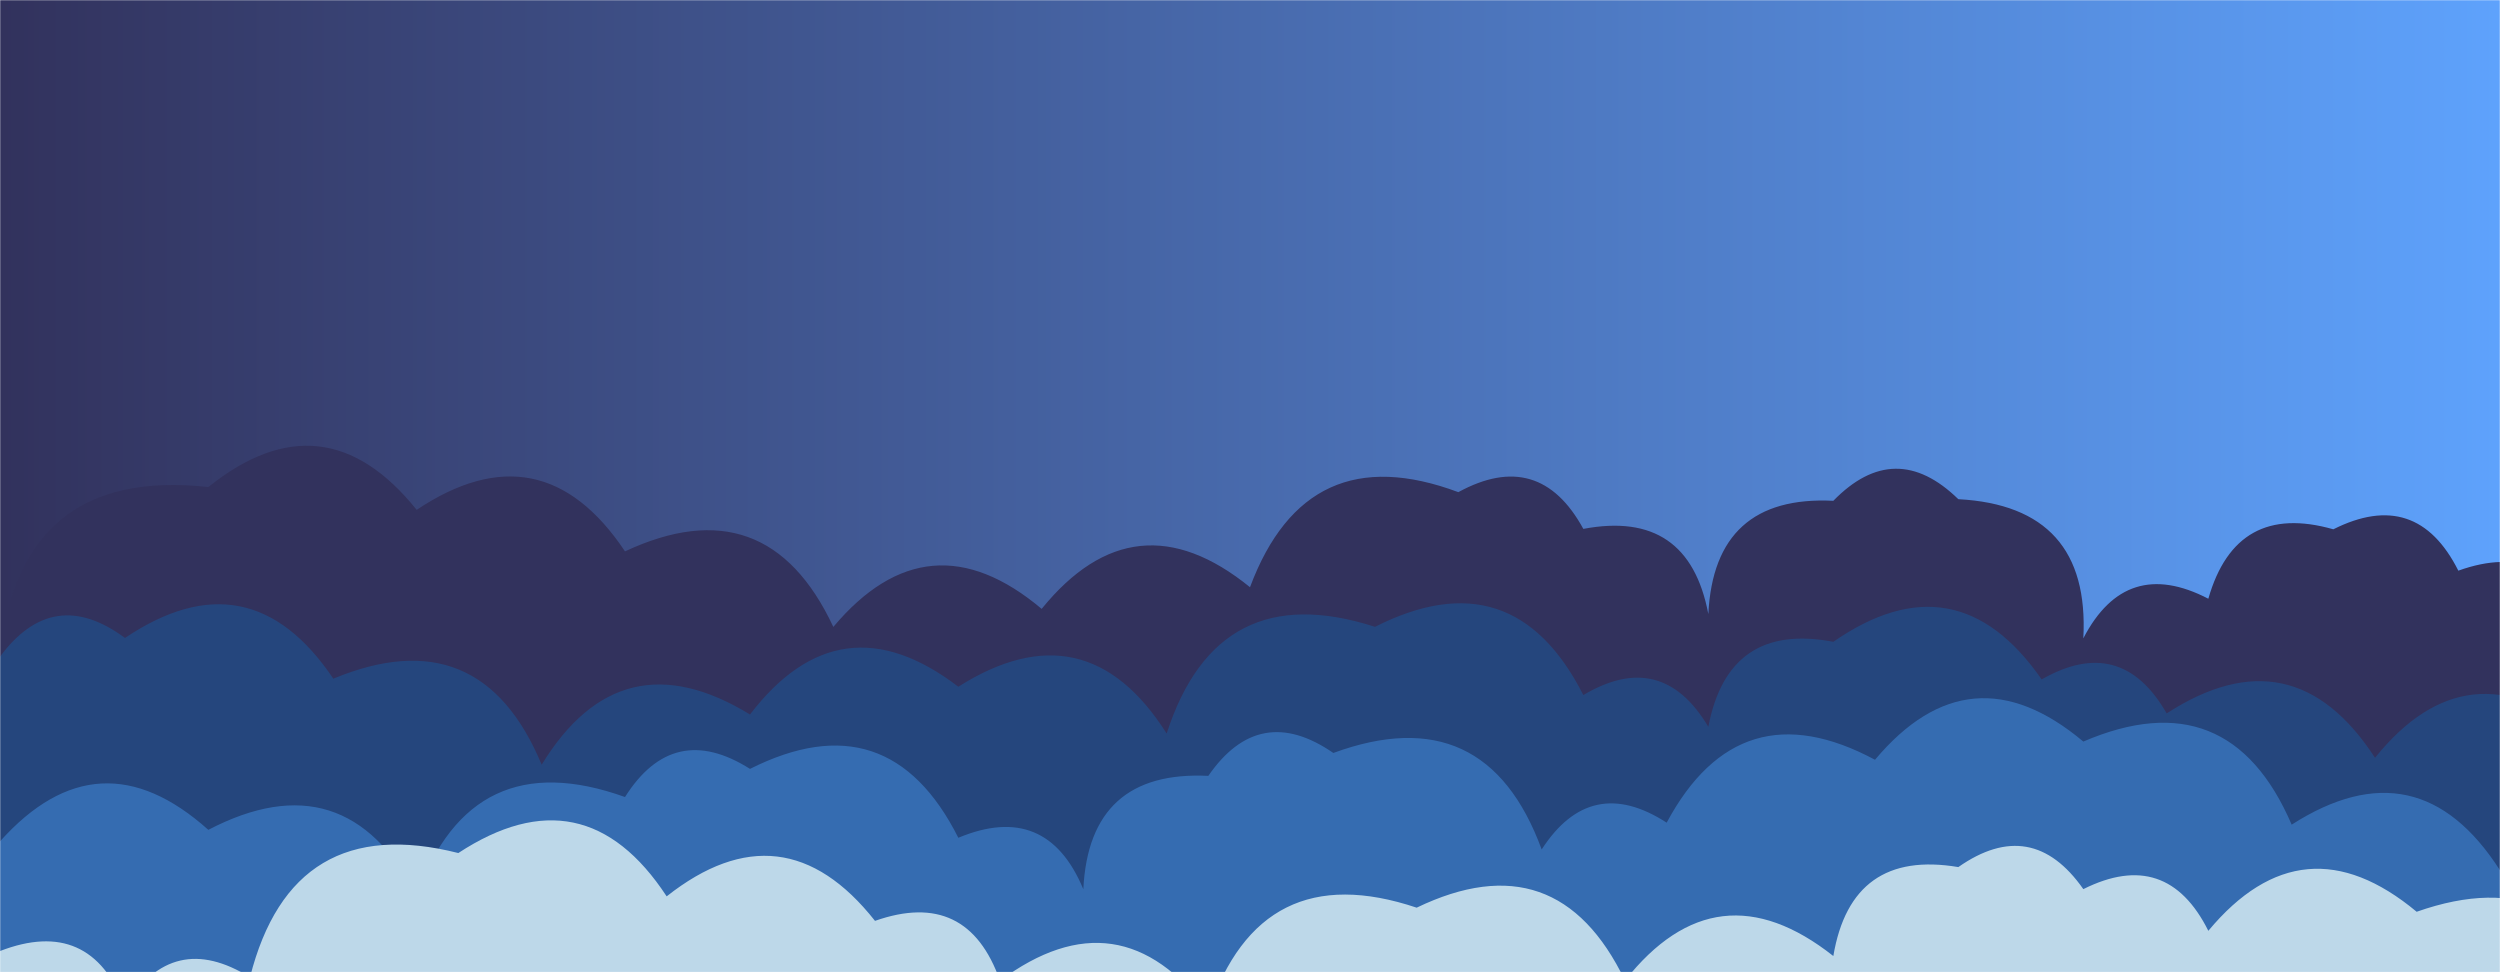 <svg xmlns="http://www.w3.org/2000/svg" version="1.1" xmlns:xlink="http://www.w3.org/1999/xlink" xmlns:svgjs="http://svgjs.dev/svgjs" width="1440" height="560" preserveAspectRatio="none" viewBox="0 0 1440 560">
    <g mask="url(&quot;#SvgjsMask1107&quot;)" fill="none">
        <rect width="1440" height="560" x="0" y="0" fill="url(&quot;#SvgjsLinearGradient1108&quot;)"></rect>
        <path d="M1488 560L0 560 L0 376.72Q11.91 268.63, 120 280.54Q186.56 227.11, 240 293.67Q311.96 245.63, 360 317.59Q441.76 279.35, 480 361.1Q534.8 295.9, 600 350.71Q653.76 284.47, 720 338.23Q752.63 250.86, 840 283.48Q886.58 258.06, 912 304.64Q972.53 293.17, 984 353.7Q987.38 285.08, 1056 288.46Q1091.54 252, 1128 287.53Q1204.07 291.6, 1200 367.67Q1224.6 320.27, 1272 344.87Q1288.01 288.88, 1344 304.88Q1391.91 280.79, 1416 328.7Q1469.02 309.72, 1488 362.73z" fill="#32325d"></path>
        <path d="M1488 560L0 560 L0 378.26Q30.61 336.87, 72 367.47Q143.73 319.2, 192 390.93Q276.77 355.7, 312 440.47Q357.54 366.01, 432 411.55Q484 343.56, 552 395.56Q625.47 349.03, 672 422.51Q701.27 331.78, 792 361.06Q871.65 320.71, 912 400.36Q957.14 373.5, 984 418.65Q995.51 358.16, 1056 369.68Q1126.84 320.51, 1176 391.35Q1221.79 365.14, 1248 410.93Q1320.78 363.71, 1368 436.49Q1421.56 370.05, 1488 423.6z" fill="#25467d"></path>
        <path d="M1512 560L0 560 L0 484.64Q56.68 421.31, 120 477.99Q198.86 436.85, 240 515.71Q271.69 427.4, 360 459.09Q387.9 414.99, 432 442.88Q511.84 402.72, 552 482.56Q602.82 461.38, 624 512.2Q627.35 443.55, 696 446.9Q725.4 404.3, 768 433.71Q855.79 401.5, 888 489.29Q916.28 445.58, 960 473.86Q1001.88 395.75, 1080 437.63Q1134.76 372.39, 1200 427.15Q1283.92 391.07, 1320 475Q1393.14 428.14, 1440 501.29Q1484.21 473.5, 1512 517.72z" fill="#356cb1"></path>
        <path d="M1512 560L0 560 L0 547.8Q51.95 527.75, 72 579.69Q99.61 535.3, 144 562.91Q168.22 467.13, 264 491.35Q336.47 443.82, 384 516.3Q451.06 463.36, 504 530.42Q557.25 511.67, 576 564.92Q644.84 513.76, 696 582.6Q726.11 492.71, 816 522.82Q896.99 483.81, 936 564.8Q988.93 497.73, 1056 550.67Q1066.38 489.05, 1128 499.44Q1170.35 469.79, 1200 512.14Q1248.01 488.14, 1272 536.15Q1326.51 470.66, 1392 525.18Q1480.78 493.96, 1512 582.75z" fill="rgba(189, 216, 233, 1)"></path>
    </g>
    <defs>
        <mask id="SvgjsMask1107">
            <rect width="1440" height="560" fill="#ffffff"></rect>
        </mask>
        <linearGradient x1="0%" y1="50%" x2="100%" y2="50%" gradientUnits="userSpaceOnUse" id="SvgjsLinearGradient1108">
            <stop stop-color="#32325d" offset="0"></stop>
            <stop stop-color="#5ea2fc" offset="1"></stop>
        </linearGradient>
    </defs>
</svg>